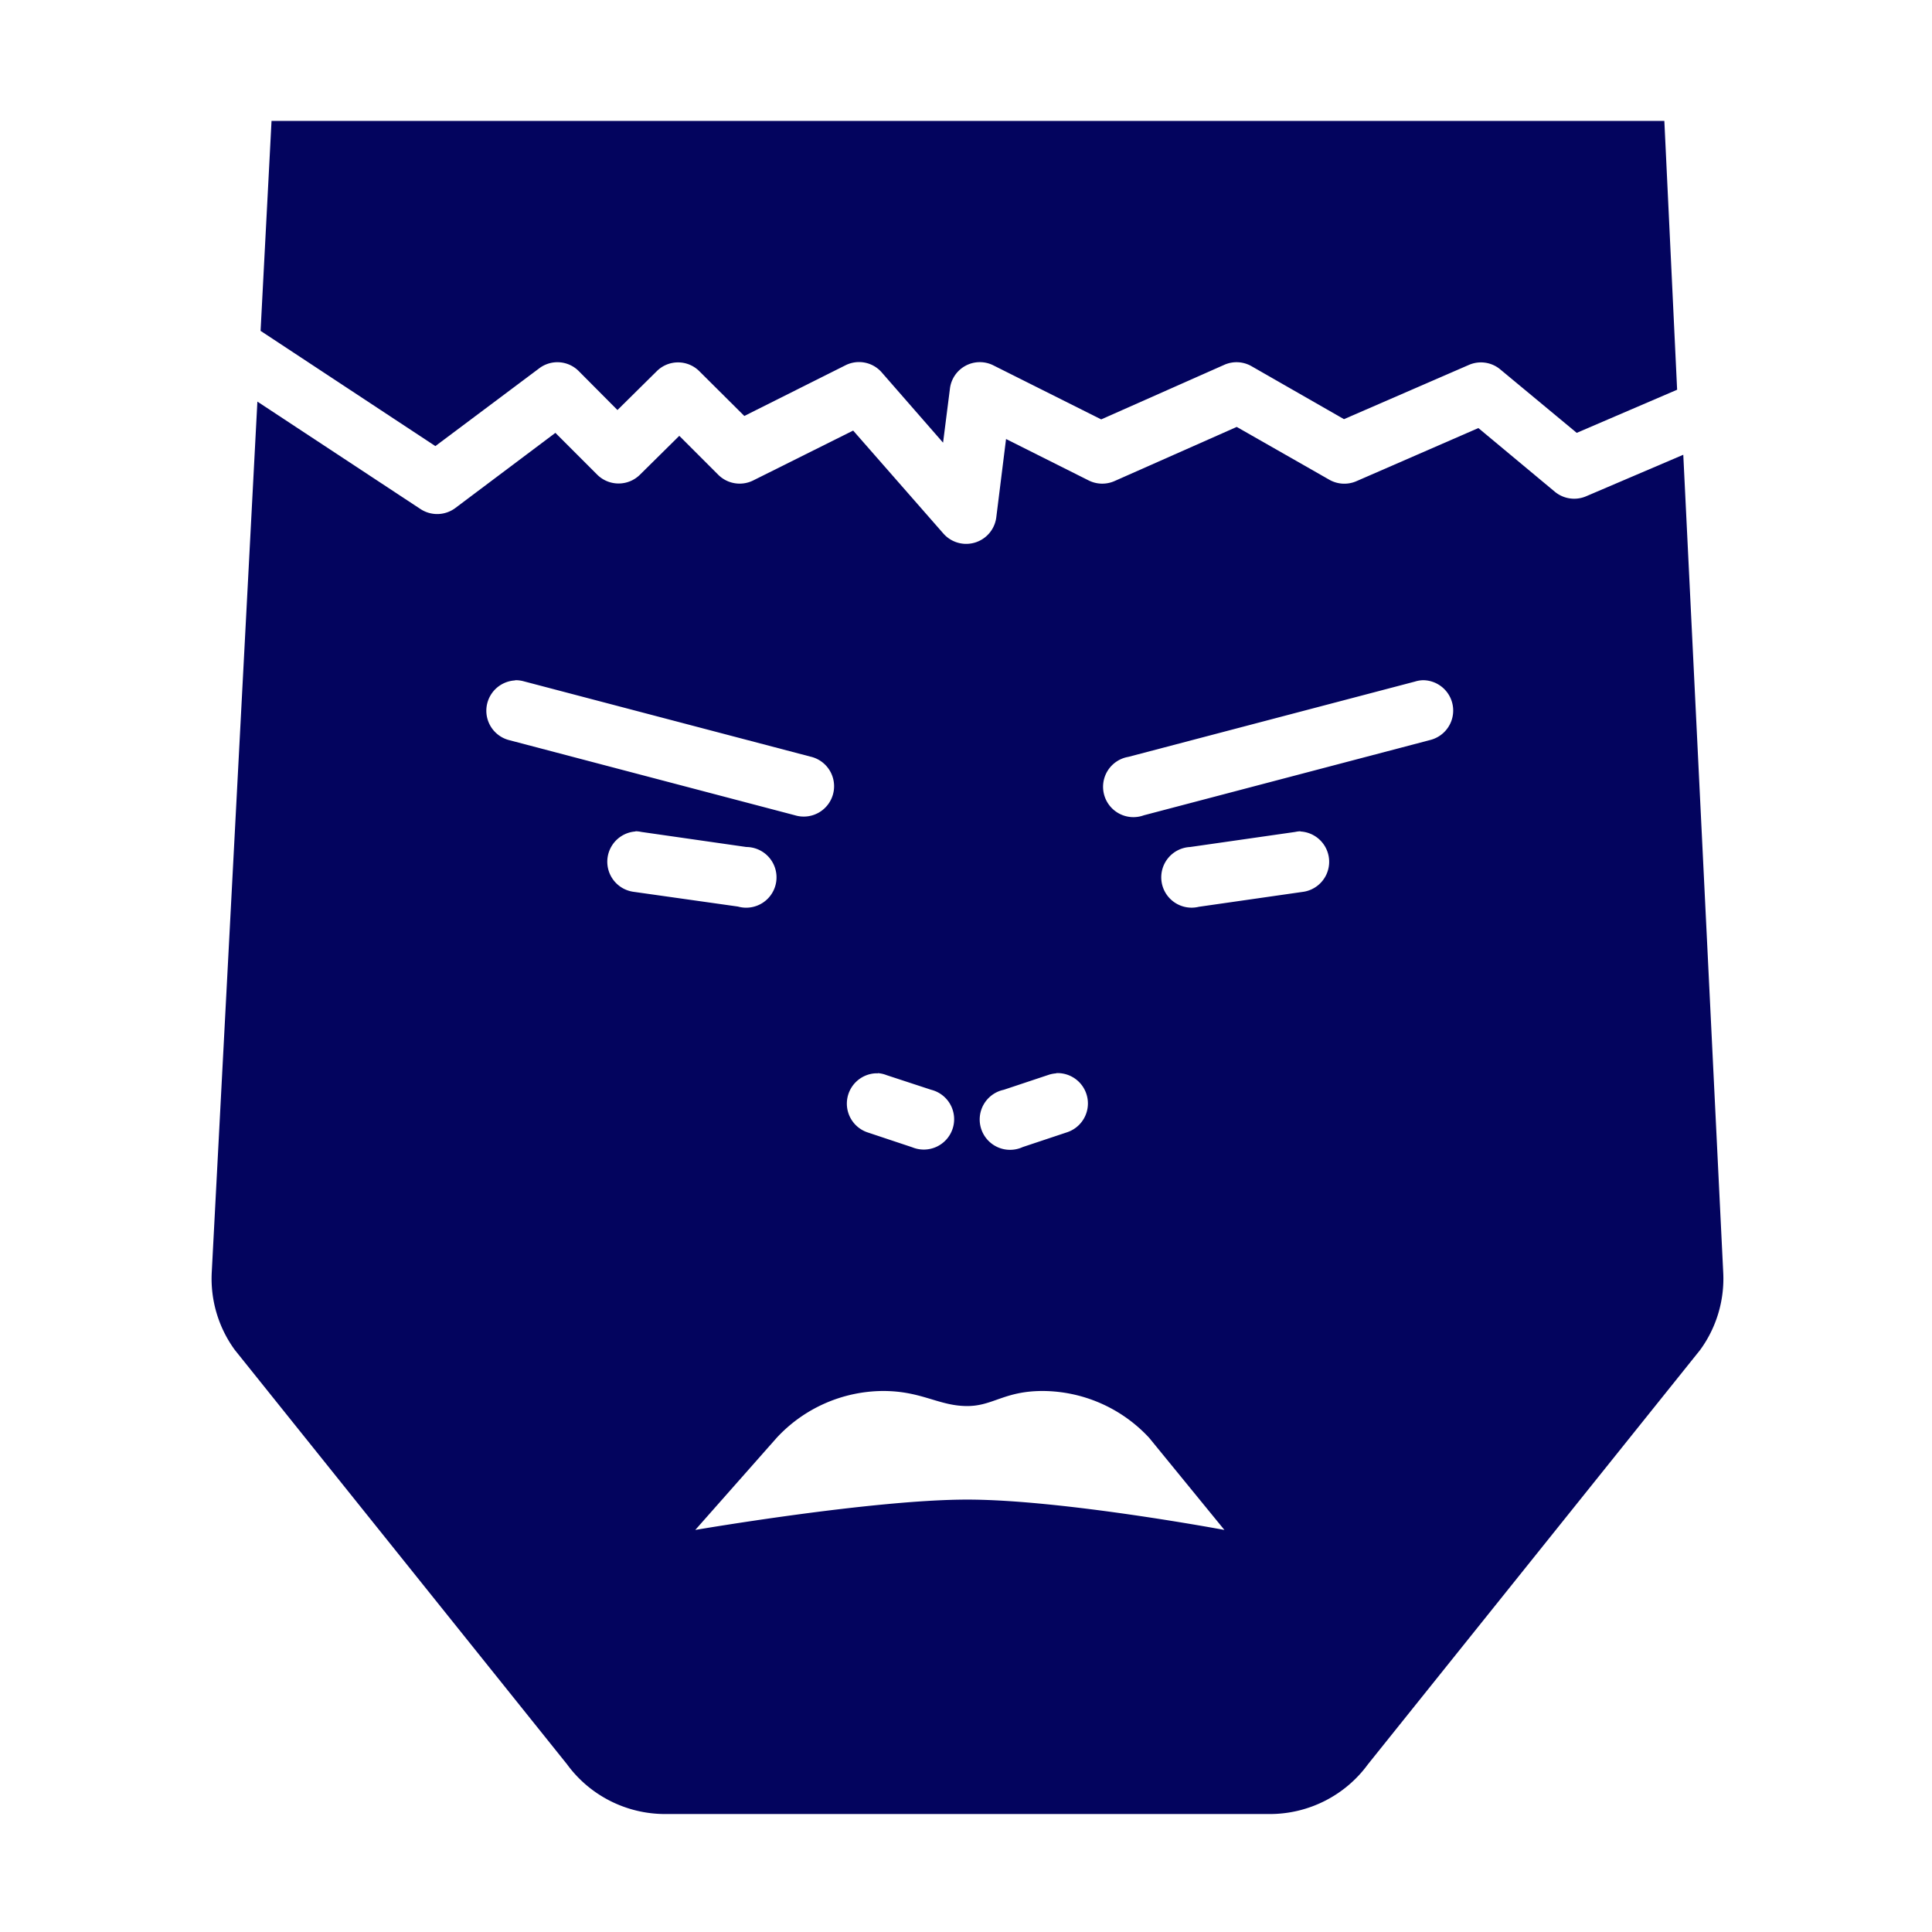 <svg xmlns="http://www.w3.org/2000/svg" width="512" height="512" viewBox="0 0 8.467 8.467" style="enable-background:new 0 0 512 512" xml:space="preserve">
  <g fill="#03045e" fill-rule="evenodd">
    <path d="m1.19.53-.048.92.766.505.454-.34a.132.132 0 0 1 .174.011l.17.171.172-.17a.132.132 0 0 1 .187 0l.197.196.443-.222a.132.132 0 0 1 .16.032l.268.307.03-.236a.132.132 0 0 1 .19-.103l.473.237.539-.239a.132.132 0 0 1 .12.006l.405.232.548-.238a.132.132 0 0 1 .137.02l.335.278.44-.189L7.294.53z" data-original="#3b3c3d"/>
    <path d="m1.128 1.76-.2 3.816a.53.53 0 0 0 .101.34l1.456 1.816c.1.137.26.218.43.218h2.65c.17 0 .33-.081.43-.218l1.456-1.816a.53.53 0 0 0 .101-.34l-.175-3.583-.426.182a.133.133 0 0 1-.137-.02l-.335-.279-.535.233a.133.133 0 0 1-.119-.007l-.405-.231-.535.237a.133.133 0 0 1-.113-.002l-.363-.182-.043.345a.133.133 0 0 1-.231.07l-.396-.452-.439.219a.133.133 0 0 1-.153-.026l-.17-.17-.172.17a.133.133 0 0 1-.188 0l-.183-.183-.438.329a.133.133 0 0 1-.153.005zm1.13 1.221a.133.133 0 0 1 .038.005l1.256.33a.133.133 0 1 1-.068.257l-1.255-.33a.133.133 0 0 1 .028-.261zm3.978 0a.133.133 0 0 1 .032.262l-1.255.33a.133.133 0 1 1-.068-.256l1.256-.33a.133.133 0 0 1 .035-.006zm-3.45.662a.133.133 0 0 1 .025.003l.46.066a.133.133 0 1 1-.037.261l-.46-.065a.133.133 0 0 1 .01-.264zm2.913 0v.001a.133.133 0 0 1 .015.264l-.46.066a.133.133 0 1 1-.038-.262l.46-.066a.133.133 0 0 1 .023-.003zm-1.852 1.06a.133.133 0 0 1 .039.009l.195.064a.133.133 0 1 1-.083.252l-.195-.065a.133.133 0 0 1 .031-.259.133.133 0 0 1 .013 0zm.782 0a.133.133 0 0 1 .048.259l-.195.065a.133.133 0 1 1-.083-.251l.195-.065a.133.133 0 0 1 .035-.007zM3.87 6.096c.17 0 .244.066.369.066.113 0 .162-.066.331-.066a.64.64 0 0 1 .466.205l.33.404s-.71-.133-1.127-.133c-.417 0-1.192.133-1.192.133l.357-.404a.64.64 0 0 1 .466-.205z" data-original="#3b3c3d"/>
  </g>
</svg>
